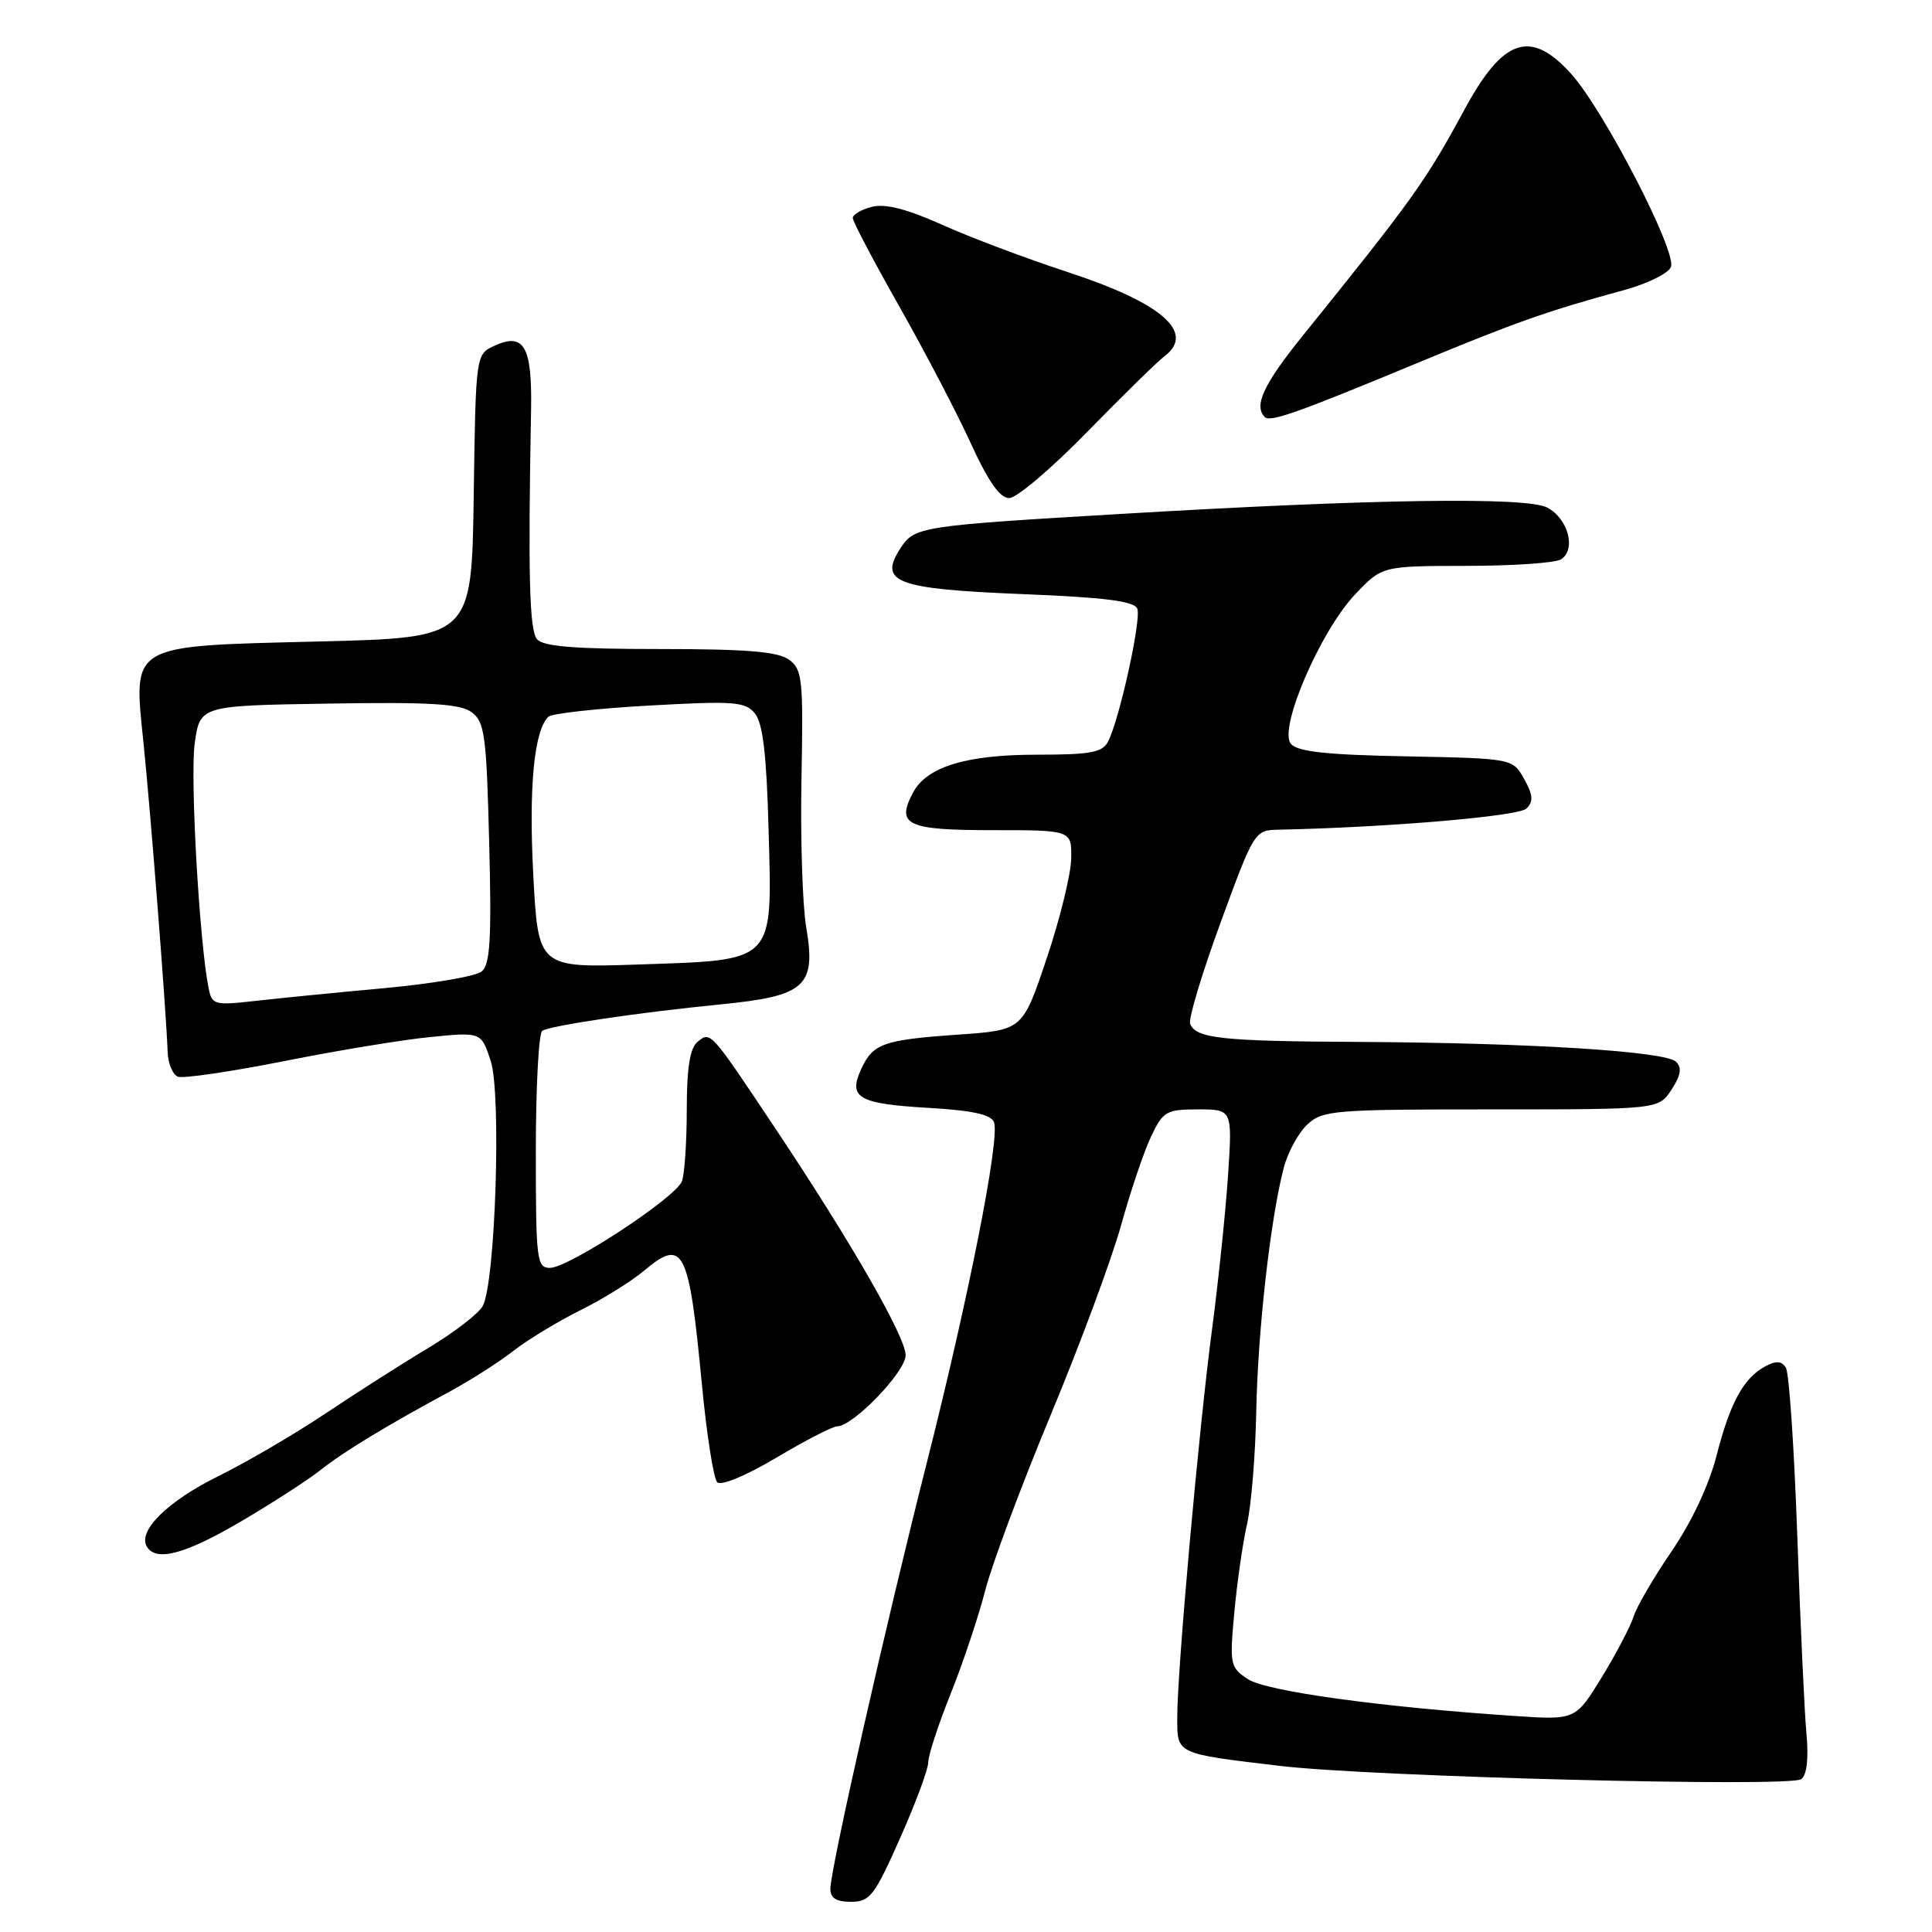 <?xml version="1.0" encoding="UTF-8" standalone="no"?>
<!DOCTYPE svg PUBLIC "-//W3C//DTD SVG 1.1//EN" "http://www.w3.org/Graphics/SVG/1.1/DTD/svg11.dtd" >
<svg xmlns="http://www.w3.org/2000/svg" xmlns:xlink="http://www.w3.org/1999/xlink" version="1.1" viewBox="0 0 256 256">
 <g >
 <path fill="currentColor"
d=" M 119.26 243.58 C 121.32 238.95 123.00 234.41 123.00 233.50 C 123.00 232.58 124.34 228.49 125.98 224.40 C 127.62 220.31 129.67 214.16 130.55 210.73 C 131.43 207.30 135.33 196.85 139.22 187.50 C 143.11 178.15 147.31 166.83 148.55 162.35 C 149.79 157.87 151.58 152.58 152.52 150.60 C 154.11 147.25 154.54 147.00 158.76 147.00 C 163.30 147.00 163.30 147.00 162.72 155.75 C 162.40 160.56 161.45 169.68 160.62 176.00 C 158.86 189.21 155.97 221.51 155.99 227.64 C 156.00 232.45 155.76 232.34 169.50 233.98 C 181.56 235.43 237.19 236.85 238.67 235.75 C 239.42 235.20 239.67 233.02 239.36 229.69 C 239.10 226.84 238.55 215.04 238.15 203.49 C 237.74 191.93 237.07 181.92 236.64 181.23 C 236.09 180.33 235.35 180.28 233.94 181.03 C 231.03 182.59 229.26 185.83 227.45 192.88 C 226.46 196.77 224.14 201.69 221.50 205.55 C 219.12 209.03 216.86 212.91 216.47 214.18 C 216.07 215.46 214.18 219.07 212.26 222.21 C 208.77 227.92 208.77 227.92 200.63 227.37 C 182.92 226.19 167.80 224.10 165.36 222.50 C 163.00 220.95 162.92 220.58 163.55 213.69 C 163.91 209.74 164.67 204.47 165.23 202.00 C 165.80 199.53 166.35 192.78 166.46 187.00 C 166.67 176.30 168.34 161.51 170.10 154.75 C 170.64 152.69 172.05 150.10 173.23 149.00 C 175.24 147.12 176.75 147.00 197.57 147.00 C 219.77 147.00 219.77 147.00 221.48 144.39 C 222.72 142.50 222.89 141.49 222.09 140.69 C 220.70 139.30 202.70 138.18 180.00 138.06 C 161.86 137.97 158.44 137.60 157.70 135.65 C 157.45 135.01 159.27 128.98 161.73 122.25 C 166.15 110.18 166.26 110.00 169.36 109.94 C 183.85 109.64 201.24 108.16 202.26 107.14 C 203.21 106.19 203.14 105.34 201.95 103.21 C 200.43 100.50 200.43 100.50 186.31 100.22 C 175.71 100.02 171.91 99.60 171.04 98.55 C 169.38 96.55 174.96 83.60 179.57 78.75 C 183.13 75.00 183.13 75.00 194.31 74.98 C 200.47 74.98 206.10 74.59 206.84 74.12 C 208.89 72.82 207.79 68.70 205.00 67.25 C 202.26 65.82 181.92 66.12 149.00 68.07 C 121.87 69.67 121.20 69.77 119.32 72.64 C 116.36 77.16 118.70 78.04 135.44 78.72 C 146.43 79.16 150.31 79.65 150.70 80.66 C 151.25 82.09 148.34 95.31 146.83 98.25 C 146.08 99.71 144.52 100.00 137.43 100.00 C 128.05 100.00 122.83 101.59 121.00 104.99 C 118.69 109.31 120.13 110.00 131.47 110.00 C 142.00 110.00 142.00 110.00 141.94 113.75 C 141.91 115.81 140.45 121.78 138.69 127.00 C 135.50 136.50 135.50 136.50 127.00 137.09 C 116.98 137.79 115.66 138.27 114.09 141.71 C 112.37 145.47 113.76 146.26 123.05 146.80 C 128.81 147.13 131.32 147.68 131.71 148.69 C 132.53 150.82 128.36 171.92 122.77 193.97 C 117.36 215.29 110.08 247.47 110.03 250.25 C 110.01 251.50 110.79 252.00 112.76 252.00 C 115.26 252.00 115.88 251.21 119.26 243.58 Z  M 32.00 201.56 C 36.12 199.13 40.82 196.10 42.43 194.82 C 45.51 192.37 51.21 188.91 59.50 184.44 C 62.25 182.95 66.08 180.52 68.00 179.02 C 69.92 177.52 73.93 175.09 76.89 173.62 C 79.86 172.15 83.62 169.81 85.27 168.43 C 90.57 163.97 91.28 165.34 93.01 183.50 C 93.64 190.10 94.55 195.90 95.03 196.40 C 95.53 196.92 98.81 195.56 102.87 193.15 C 106.71 190.87 110.33 189.00 110.92 189.00 C 113.03 189.00 120.00 181.77 120.00 179.58 C 120.00 177.14 112.80 164.61 102.72 149.50 C 94.06 136.51 94.16 136.62 92.41 138.07 C 91.42 138.90 91.00 141.54 91.00 147.04 C 91.00 151.33 90.71 155.60 90.35 156.54 C 89.51 158.71 75.35 168.00 72.87 168.00 C 71.12 168.00 71.00 166.98 71.00 152.56 C 71.00 144.07 71.38 136.88 71.85 136.59 C 73.01 135.88 84.54 134.17 95.46 133.09 C 106.77 131.97 108.16 130.72 106.82 122.81 C 106.33 119.89 106.05 111.05 106.20 103.16 C 106.45 89.97 106.32 88.71 104.55 87.41 C 103.09 86.34 98.92 86.00 87.43 86.00 C 76.11 86.00 71.97 85.67 71.15 84.69 C 70.15 83.47 69.96 76.34 70.37 54.30 C 70.52 45.92 69.44 44.02 65.55 45.80 C 63.04 46.94 63.04 46.94 62.77 65.72 C 62.50 84.50 62.50 84.50 42.28 85.00 C 16.93 85.63 17.66 85.20 19.02 98.50 C 19.96 107.61 22.03 134.12 22.21 139.34 C 22.26 140.90 22.88 142.40 23.58 142.67 C 24.27 142.93 30.61 142.00 37.67 140.60 C 44.73 139.19 53.48 137.75 57.13 137.40 C 63.76 136.75 63.76 136.75 65.02 140.57 C 66.45 144.91 65.65 169.92 63.97 173.05 C 63.44 174.04 60.20 176.54 56.76 178.61 C 53.31 180.67 47.18 184.59 43.12 187.30 C 39.06 190.02 32.66 193.76 28.89 195.62 C 22.17 198.94 18.19 202.89 19.47 204.96 C 20.72 206.97 24.57 205.93 32.00 201.56 Z  M 144.04 57.25 C 148.74 52.44 153.35 47.92 154.29 47.21 C 158.47 44.06 153.95 40.13 141.44 36.04 C 135.97 34.25 128.49 31.43 124.81 29.77 C 120.20 27.70 117.31 26.96 115.56 27.40 C 114.15 27.75 113.00 28.42 113.00 28.89 C 113.00 29.36 115.78 34.64 119.17 40.62 C 122.56 46.61 126.82 54.76 128.64 58.75 C 130.94 63.78 132.49 66.00 133.72 66.00 C 134.70 66.01 139.34 62.07 144.04 57.25 Z  M 188.00 48.02 C 200.73 42.73 205.12 41.18 215.16 38.45 C 218.27 37.60 221.09 36.22 221.41 35.37 C 222.20 33.32 212.49 14.55 208.17 9.77 C 202.81 3.83 199.17 5.05 194.06 14.50 C 188.92 24.00 187.15 26.48 172.63 44.47 C 167.42 50.93 166.10 53.76 167.59 55.26 C 168.31 55.98 171.89 54.71 188.00 48.02 Z  M 27.63 130.88 C 26.41 124.74 25.18 102.97 25.80 98.50 C 26.50 93.50 26.50 93.50 43.53 93.23 C 56.95 93.01 60.97 93.25 62.49 94.37 C 64.22 95.64 64.46 97.39 64.82 111.67 C 65.15 124.41 64.95 127.80 63.83 128.72 C 63.07 129.36 57.28 130.35 50.97 130.93 C 44.66 131.51 36.94 132.27 33.80 132.63 C 28.37 133.24 28.08 133.16 27.63 130.88 Z  M 70.66 115.88 C 70.05 104.25 70.77 96.77 72.67 94.97 C 73.13 94.54 79.14 93.87 86.04 93.49 C 97.26 92.86 98.73 92.97 100.02 94.52 C 101.08 95.80 101.57 99.92 101.84 109.88 C 102.33 127.75 102.87 127.18 84.63 127.80 C 71.31 128.25 71.31 128.25 70.66 115.88 Z "/>
</g>
</svg>